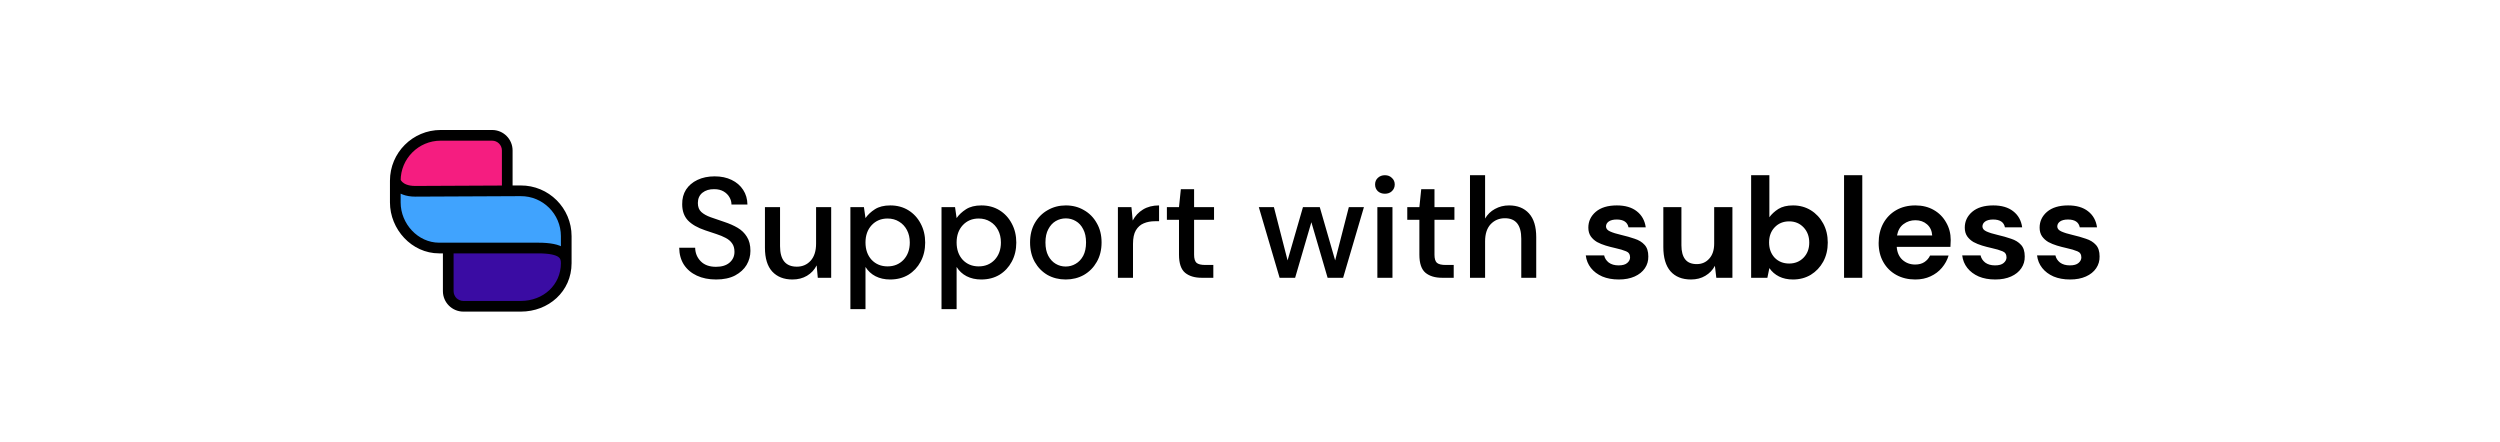 <svg width="351" height="62" viewBox="0 0 351 62" fill="none" xmlns="http://www.w3.org/2000/svg">
<g filter="url(#filter0_dd_469_1550)">
<rect x="3" y="3" width="345" height="54" rx="5" fill="white"/>
<rect x="40.5" y="3" width="271" height="54" rx="5" fill="white"/>
<path d="M63.145 37.788C63.145 39.445 64.489 40.788 66.145 40.788H73.46C76.444 40.788 78.862 38.369 78.862 35.385V32.93H64.898C63.93 32.93 63.145 33.714 63.145 34.682V37.788Z" fill="#3A0CA3"/>
<path d="M55.925 24.858H73.673C76.656 24.858 79.075 27.277 79.075 30.261V32.717H61.328C58.344 32.717 55.925 30.298 55.925 27.314V24.858Z" fill="#40A3FE"/>
<path d="M71.855 20.504C71.855 18.569 70.285 17 68.35 17H61.54C58.556 17 56.138 19.419 56.138 22.403V24.858H70.102C71.07 24.858 71.855 24.074 71.855 23.106V20.504Z" fill="#F51D80"/>
<path d="M73.096 24.788L73.092 24.038L73.096 24.788ZM61.872 17.75H69.093V16.25H61.872V17.75ZM56.25 25.651V23.372H54.75V25.651H56.25ZM69.093 17.75C69.852 17.75 70.467 18.365 70.467 19.124H71.967C71.967 17.537 70.68 16.25 69.093 16.25V17.75ZM61.872 16.25C57.938 16.25 54.75 19.439 54.75 23.372H56.25C56.25 20.267 58.767 17.75 61.872 17.75V16.25ZM73.128 40.25H65.058V41.75H73.128V40.25ZM63.684 38.876V32.823H62.184V38.876H63.684ZM65.058 40.25C64.299 40.25 63.684 39.635 63.684 38.876H62.184C62.184 40.463 63.47 41.75 65.058 41.75V40.25ZM73.128 41.75C77.01 41.75 80.25 38.93 80.25 34.947H78.75C78.75 38.002 76.284 40.25 73.128 40.25V41.75ZM58.317 24.108C57.254 24.108 56.741 23.792 56.5 23.567C56.373 23.448 56.3 23.334 56.261 23.259C56.241 23.221 56.23 23.193 56.226 23.18C56.223 23.174 56.223 23.172 56.223 23.174C56.224 23.175 56.224 23.177 56.225 23.18C56.226 23.182 56.226 23.184 56.227 23.186C56.227 23.187 56.227 23.189 56.228 23.19C56.228 23.191 56.228 23.191 56.228 23.192C56.228 23.192 56.228 23.193 56.228 23.193C56.228 23.194 56.229 23.194 55.5 23.372C54.771 23.549 54.772 23.55 54.772 23.55C54.772 23.55 54.772 23.551 54.772 23.552C54.772 23.552 54.772 23.553 54.773 23.554C54.773 23.556 54.773 23.557 54.774 23.559C54.775 23.563 54.776 23.567 54.777 23.572C54.779 23.581 54.782 23.591 54.786 23.603C54.793 23.627 54.803 23.656 54.815 23.691C54.84 23.759 54.877 23.848 54.929 23.949C55.035 24.153 55.206 24.41 55.476 24.663C56.03 25.181 56.926 25.608 58.317 25.608V24.108ZM61.643 33.573H75.535V32.073H61.643V33.573ZM75.535 33.573C77.226 33.573 78.019 33.818 78.383 34.068C78.658 34.257 78.75 34.493 78.75 34.947H80.25C80.25 34.242 80.081 33.416 79.233 32.833C78.475 32.31 77.286 32.073 75.535 32.073V33.573ZM54.75 23.372V26.419H56.25V23.372H54.75ZM73.1 25.538C76.217 25.521 78.75 28.043 78.75 31.161H80.25C80.25 27.212 77.041 24.017 73.092 24.038L73.1 25.538ZM61.643 32.073C58.703 32.073 56.25 29.439 56.25 26.419H54.75C54.75 30.186 57.796 33.573 61.643 33.573V32.073ZM80.25 34.947V31.161H78.75V34.947H80.25ZM73.092 24.038C72.54 24.041 71.795 24.044 71.213 24.047L71.221 25.547C71.776 25.544 72.572 25.541 73.1 25.538L73.092 24.038ZM71.213 24.047C65.814 24.076 59.675 24.108 58.317 24.108V25.608C59.68 25.608 65.825 25.576 71.221 25.547L71.213 24.047ZM70.467 19.124V24.797H71.967V19.124H70.467Z" fill="black"/>
<path d="M100.54 37.24C99.513 37.24 98.613 37.06 97.84 36.7C97.067 36.34 96.46 35.827 96.02 35.16C95.593 34.493 95.373 33.7 95.36 32.78H97.6C97.613 33.527 97.873 34.16 98.38 34.68C98.887 35.2 99.6 35.46 100.52 35.46C101.333 35.46 101.967 35.267 102.42 34.88C102.887 34.48 103.12 33.973 103.12 33.36C103.12 32.867 103.007 32.467 102.78 32.16C102.567 31.853 102.267 31.6 101.88 31.4C101.507 31.2 101.073 31.02 100.58 30.86C100.087 30.7 99.567 30.527 99.02 30.34C97.94 29.98 97.127 29.513 96.58 28.94C96.047 28.367 95.78 27.613 95.78 26.68C95.767 25.893 95.947 25.207 96.32 24.62C96.707 24.033 97.24 23.58 97.92 23.26C98.613 22.927 99.42 22.76 100.34 22.76C101.247 22.76 102.04 22.927 102.72 23.26C103.413 23.593 103.953 24.06 104.34 24.66C104.727 25.247 104.927 25.933 104.94 26.72H102.7C102.7 26.36 102.607 26.02 102.42 25.7C102.233 25.367 101.96 25.093 101.6 24.88C101.24 24.667 100.8 24.56 100.28 24.56C99.613 24.547 99.06 24.713 98.62 25.06C98.193 25.407 97.98 25.887 97.98 26.5C97.98 27.047 98.14 27.467 98.46 27.76C98.78 28.053 99.22 28.3 99.78 28.5C100.34 28.687 100.98 28.907 101.7 29.16C102.393 29.387 103.013 29.66 103.56 29.98C104.107 30.3 104.54 30.72 104.86 31.24C105.193 31.76 105.36 32.42 105.36 33.22C105.36 33.927 105.18 34.587 104.82 35.2C104.46 35.8 103.92 36.293 103.2 36.68C102.48 37.053 101.593 37.24 100.54 37.24ZM111.258 37.24C110.058 37.24 109.111 36.867 108.418 36.12C107.738 35.373 107.398 34.26 107.398 32.78V27.08H109.518V32.56C109.518 34.48 110.304 35.44 111.878 35.44C112.664 35.44 113.311 35.16 113.818 34.6C114.324 34.04 114.578 33.24 114.578 32.2V27.08H116.698V37H114.818L114.658 35.26C114.351 35.873 113.898 36.36 113.298 36.72C112.711 37.067 112.031 37.24 111.258 37.24ZM119.395 41.4V27.08H121.295L121.515 28.62C121.835 28.153 122.275 27.74 122.835 27.38C123.395 27.02 124.115 26.84 124.995 26.84C125.955 26.84 126.801 27.067 127.535 27.52C128.268 27.973 128.841 28.593 129.255 29.38C129.681 30.167 129.895 31.06 129.895 32.06C129.895 33.06 129.681 33.953 129.255 34.74C128.841 35.513 128.268 36.127 127.535 36.58C126.801 37.02 125.948 37.24 124.975 37.24C124.201 37.24 123.515 37.087 122.915 36.78C122.328 36.473 121.861 36.04 121.515 35.48V41.4H119.395ZM124.615 35.4C125.521 35.4 126.268 35.093 126.855 34.48C127.441 33.853 127.735 33.04 127.735 32.04C127.735 31.387 127.601 30.807 127.335 30.3C127.068 29.793 126.701 29.4 126.235 29.12C125.768 28.827 125.228 28.68 124.615 28.68C123.708 28.68 122.961 28.993 122.375 29.62C121.801 30.247 121.515 31.053 121.515 32.04C121.515 33.04 121.801 33.853 122.375 34.48C122.961 35.093 123.708 35.4 124.615 35.4ZM132.188 41.4V27.08H134.088L134.308 28.62C134.628 28.153 135.068 27.74 135.628 27.38C136.188 27.02 136.908 26.84 137.788 26.84C138.748 26.84 139.594 27.067 140.328 27.52C141.061 27.973 141.634 28.593 142.048 29.38C142.474 30.167 142.688 31.06 142.688 32.06C142.688 33.06 142.474 33.953 142.048 34.74C141.634 35.513 141.061 36.127 140.328 36.58C139.594 37.02 138.741 37.24 137.768 37.24C136.994 37.24 136.308 37.087 135.708 36.78C135.121 36.473 134.654 36.04 134.308 35.48V41.4H132.188ZM137.408 35.4C138.314 35.4 139.061 35.093 139.648 34.48C140.234 33.853 140.528 33.04 140.528 32.04C140.528 31.387 140.394 30.807 140.128 30.3C139.861 29.793 139.494 29.4 139.028 29.12C138.561 28.827 138.021 28.68 137.408 28.68C136.501 28.68 135.754 28.993 135.168 29.62C134.594 30.247 134.308 31.053 134.308 32.04C134.308 33.04 134.594 33.853 135.168 34.48C135.754 35.093 136.501 35.4 137.408 35.4ZM149.621 37.24C148.674 37.24 147.821 37.027 147.061 36.6C146.314 36.16 145.721 35.553 145.281 34.78C144.841 33.993 144.621 33.08 144.621 32.04C144.621 31 144.841 30.093 145.281 29.32C145.734 28.533 146.341 27.927 147.101 27.5C147.861 27.06 148.707 26.84 149.641 26.84C150.587 26.84 151.434 27.06 152.181 27.5C152.941 27.927 153.541 28.533 153.981 29.32C154.434 30.093 154.661 31 154.661 32.04C154.661 33.08 154.434 33.993 153.981 34.78C153.541 35.553 152.941 36.16 152.181 36.6C151.421 37.027 150.567 37.24 149.621 37.24ZM149.621 35.42C150.127 35.42 150.594 35.293 151.021 35.04C151.461 34.787 151.814 34.413 152.081 33.92C152.347 33.413 152.481 32.787 152.481 32.04C152.481 31.293 152.347 30.673 152.081 30.18C151.827 29.673 151.481 29.293 151.041 29.04C150.614 28.787 150.147 28.66 149.641 28.66C149.134 28.66 148.661 28.787 148.221 29.04C147.794 29.293 147.447 29.673 147.181 30.18C146.914 30.673 146.781 31.293 146.781 32.04C146.781 32.787 146.914 33.413 147.181 33.92C147.447 34.413 147.794 34.787 148.221 35.04C148.647 35.293 149.114 35.42 149.621 35.42ZM156.953 37V27.08H158.853L159.033 28.96C159.38 28.307 159.86 27.793 160.473 27.42C161.1 27.033 161.853 26.84 162.733 26.84V29.06H162.153C161.567 29.06 161.04 29.16 160.573 29.36C160.12 29.547 159.753 29.873 159.473 30.34C159.207 30.793 159.073 31.427 159.073 32.24V37H156.953ZM168.711 37C167.738 37 166.964 36.767 166.391 36.3C165.818 35.82 165.531 34.973 165.531 33.76V28.86H163.831V27.08H165.531L165.791 24.56H167.651V27.08H170.451V28.86H167.651V33.76C167.651 34.307 167.764 34.687 167.991 34.9C168.231 35.1 168.638 35.2 169.211 35.2H170.351V37H168.711ZM179.656 37L176.736 27.08H178.856L180.776 34.56L182.936 27.08H185.296L187.456 34.56L189.376 27.08H191.496L188.576 37H186.396L184.116 29.2L181.836 37H179.656ZM194.442 25.2C194.042 25.2 193.709 25.08 193.442 24.84C193.189 24.587 193.062 24.273 193.062 23.9C193.062 23.527 193.189 23.22 193.442 22.98C193.709 22.727 194.042 22.6 194.442 22.6C194.842 22.6 195.169 22.727 195.422 22.98C195.689 23.22 195.822 23.527 195.822 23.9C195.822 24.273 195.689 24.587 195.422 24.84C195.169 25.08 194.842 25.2 194.442 25.2ZM193.382 37V27.08H195.502V37H193.382ZM202.461 37C201.488 37 200.714 36.767 200.141 36.3C199.568 35.82 199.281 34.973 199.281 33.76V28.86H197.581V27.08H199.281L199.541 24.56H201.401V27.08H204.201V28.86H201.401V33.76C201.401 34.307 201.514 34.687 201.741 34.9C201.981 35.1 202.388 35.2 202.961 35.2H204.101V37H202.461ZM206.387 37V22.6H208.507V28.68C208.84 28.107 209.3 27.66 209.887 27.34C210.487 27.007 211.147 26.84 211.867 26.84C213.054 26.84 213.987 27.213 214.667 27.96C215.347 28.707 215.687 29.82 215.687 31.3V37H213.587V31.52C213.587 29.6 212.82 28.64 211.287 28.64C210.487 28.64 209.82 28.92 209.287 29.48C208.767 30.04 208.507 30.84 208.507 31.88V37H206.387ZM227.283 37.24C226.403 37.24 225.629 37.1 224.963 36.82C224.296 36.527 223.763 36.127 223.363 35.62C222.963 35.113 222.723 34.527 222.643 33.86H225.223C225.303 34.247 225.516 34.58 225.863 34.86C226.223 35.127 226.683 35.26 227.243 35.26C227.803 35.26 228.209 35.147 228.463 34.92C228.729 34.693 228.863 34.433 228.863 34.14C228.863 33.713 228.676 33.427 228.303 33.28C227.929 33.12 227.409 32.967 226.743 32.82C226.316 32.727 225.883 32.613 225.443 32.48C225.003 32.347 224.596 32.18 224.223 31.98C223.863 31.767 223.569 31.5 223.343 31.18C223.116 30.847 223.003 30.44 223.003 29.96C223.003 29.08 223.349 28.34 224.043 27.74C224.749 27.14 225.736 26.84 227.003 26.84C228.176 26.84 229.109 27.113 229.803 27.66C230.509 28.207 230.929 28.96 231.063 29.92H228.643C228.496 29.187 227.943 28.82 226.983 28.82C226.503 28.82 226.129 28.913 225.863 29.1C225.609 29.287 225.483 29.52 225.483 29.8C225.483 30.093 225.676 30.327 226.063 30.5C226.449 30.673 226.963 30.833 227.603 30.98C228.296 31.14 228.929 31.32 229.503 31.52C230.089 31.707 230.556 31.993 230.903 32.38C231.249 32.753 231.423 33.293 231.423 34C231.436 34.613 231.276 35.167 230.943 35.66C230.609 36.153 230.129 36.54 229.503 36.82C228.876 37.1 228.136 37.24 227.283 37.24ZM237.411 37.24C236.171 37.24 235.211 36.853 234.531 36.08C233.864 35.307 233.531 34.173 233.531 32.68V27.08H236.071V32.44C236.071 33.293 236.244 33.947 236.591 34.4C236.937 34.853 237.484 35.08 238.231 35.08C238.937 35.08 239.517 34.827 239.971 34.32C240.437 33.813 240.671 33.107 240.671 32.2V27.08H243.231V37H240.971L240.771 35.32C240.464 35.907 240.017 36.373 239.431 36.72C238.857 37.067 238.184 37.24 237.411 37.24ZM251.739 37.24C250.992 37.24 250.339 37.1 249.779 36.82C249.219 36.54 248.765 36.147 248.419 35.64L248.139 37H245.859V22.6H248.419V28.5C248.739 28.06 249.159 27.673 249.679 27.34C250.212 27.007 250.899 26.84 251.739 26.84C252.672 26.84 253.505 27.067 254.239 27.52C254.972 27.973 255.552 28.593 255.979 29.38C256.405 30.167 256.619 31.06 256.619 32.06C256.619 33.06 256.405 33.953 255.979 34.74C255.552 35.513 254.972 36.127 254.239 36.58C253.505 37.02 252.672 37.24 251.739 37.24ZM251.199 35C252.012 35 252.685 34.727 253.219 34.18C253.752 33.633 254.019 32.927 254.019 32.06C254.019 31.193 253.752 30.48 253.219 29.92C252.685 29.36 252.012 29.08 251.199 29.08C250.372 29.08 249.692 29.36 249.159 29.92C248.639 30.467 248.379 31.173 248.379 32.04C248.379 32.907 248.639 33.62 249.159 34.18C249.692 34.727 250.372 35 251.199 35ZM258.905 37V22.6H261.465V37H258.905ZM268.901 37.24C267.901 37.24 267.015 37.027 266.241 36.6C265.468 36.173 264.861 35.573 264.421 34.8C263.981 34.027 263.761 33.133 263.761 32.12C263.761 31.093 263.975 30.18 264.401 29.38C264.841 28.58 265.441 27.96 266.201 27.52C266.975 27.067 267.881 26.84 268.921 26.84C269.895 26.84 270.755 27.053 271.501 27.48C272.248 27.907 272.828 28.493 273.241 29.24C273.668 29.973 273.881 30.793 273.881 31.7C273.881 31.847 273.875 32 273.861 32.16C273.861 32.32 273.855 32.487 273.841 32.66H266.301C266.355 33.433 266.621 34.04 267.101 34.48C267.595 34.92 268.188 35.14 268.881 35.14C269.401 35.14 269.835 35.027 270.181 34.8C270.541 34.56 270.808 34.253 270.981 33.88H273.581C273.395 34.507 273.081 35.08 272.641 35.6C272.215 36.107 271.681 36.507 271.041 36.8C270.415 37.093 269.701 37.24 268.901 37.24ZM268.921 28.92C268.295 28.92 267.741 29.1 267.261 29.46C266.781 29.807 266.475 30.34 266.341 31.06H271.281C271.241 30.407 271.001 29.887 270.561 29.5C270.121 29.113 269.575 28.92 268.921 28.92ZM280.134 37.24C279.254 37.24 278.481 37.1 277.814 36.82C277.148 36.527 276.614 36.127 276.214 35.62C275.814 35.113 275.574 34.527 275.494 33.86H278.074C278.154 34.247 278.368 34.58 278.714 34.86C279.074 35.127 279.534 35.26 280.094 35.26C280.654 35.26 281.061 35.147 281.314 34.92C281.581 34.693 281.714 34.433 281.714 34.14C281.714 33.713 281.528 33.427 281.154 33.28C280.781 33.12 280.261 32.967 279.594 32.82C279.168 32.727 278.734 32.613 278.294 32.48C277.854 32.347 277.448 32.18 277.074 31.98C276.714 31.767 276.421 31.5 276.194 31.18C275.968 30.847 275.854 30.44 275.854 29.96C275.854 29.08 276.201 28.34 276.894 27.74C277.601 27.14 278.588 26.84 279.854 26.84C281.028 26.84 281.961 27.113 282.654 27.66C283.361 28.207 283.781 28.96 283.914 29.92H281.494C281.348 29.187 280.794 28.82 279.834 28.82C279.354 28.82 278.981 28.913 278.714 29.1C278.461 29.287 278.334 29.52 278.334 29.8C278.334 30.093 278.528 30.327 278.914 30.5C279.301 30.673 279.814 30.833 280.454 30.98C281.148 31.14 281.781 31.32 282.354 31.52C282.941 31.707 283.408 31.993 283.754 32.38C284.101 32.753 284.274 33.293 284.274 34C284.288 34.613 284.128 35.167 283.794 35.66C283.461 36.153 282.981 36.54 282.354 36.82C281.728 37.1 280.988 37.24 280.134 37.24ZM290.642 37.24C289.762 37.24 288.989 37.1 288.322 36.82C287.656 36.527 287.122 36.127 286.722 35.62C286.322 35.113 286.082 34.527 286.002 33.86H288.582C288.662 34.247 288.876 34.58 289.222 34.86C289.582 35.127 290.042 35.26 290.602 35.26C291.162 35.26 291.569 35.147 291.822 34.92C292.089 34.693 292.222 34.433 292.222 34.14C292.222 33.713 292.036 33.427 291.662 33.28C291.289 33.12 290.769 32.967 290.102 32.82C289.676 32.727 289.242 32.613 288.802 32.48C288.362 32.347 287.956 32.18 287.582 31.98C287.222 31.767 286.929 31.5 286.702 31.18C286.476 30.847 286.362 30.44 286.362 29.96C286.362 29.08 286.709 28.34 287.402 27.74C288.109 27.14 289.096 26.84 290.362 26.84C291.536 26.84 292.469 27.113 293.162 27.66C293.869 28.207 294.289 28.96 294.422 29.92H292.002C291.856 29.187 291.302 28.82 290.342 28.82C289.862 28.82 289.489 28.913 289.222 29.1C288.969 29.287 288.842 29.52 288.842 29.8C288.842 30.093 289.036 30.327 289.422 30.5C289.809 30.673 290.322 30.833 290.962 30.98C291.656 31.14 292.289 31.32 292.862 31.52C293.449 31.707 293.916 31.993 294.262 32.38C294.609 32.753 294.782 33.293 294.782 34C294.796 34.613 294.636 35.167 294.302 35.66C293.969 36.153 293.489 36.54 292.862 36.82C292.236 37.1 291.496 37.24 290.642 37.24Z" fill="black"/>
</g>
<defs>
<filter id="filter0_dd_469_1550" x="0" y="0" width="351" height="62" filterUnits="userSpaceOnUse" color-interpolation-filters="sRGB">
<feFlood flood-opacity="0" result="BackgroundImageFix"/>
<feColorMatrix in="SourceAlpha" type="matrix" values="0 0 0 0 0 0 0 0 0 0 0 0 0 0 0 0 0 0 127 0" result="hardAlpha"/>
<feOffset dy="2"/>
<feGaussianBlur stdDeviation="1.5"/>
<feColorMatrix type="matrix" values="0 0 0 0 0 0 0 0 0 0 0 0 0 0 0 0 0 0 0.168 0"/>
<feBlend mode="normal" in2="BackgroundImageFix" result="effect1_dropShadow_469_1550"/>
<feColorMatrix in="SourceAlpha" type="matrix" values="0 0 0 0 0 0 0 0 0 0 0 0 0 0 0 0 0 0 127 0" result="hardAlpha"/>
<feOffset/>
<feGaussianBlur stdDeviation="1.5"/>
<feColorMatrix type="matrix" values="0 0 0 0 0 0 0 0 0 0 0 0 0 0 0 0 0 0 0.084 0"/>
<feBlend mode="normal" in2="effect1_dropShadow_469_1550" result="effect2_dropShadow_469_1550"/>
<feBlend mode="normal" in="SourceGraphic" in2="effect2_dropShadow_469_1550" result="shape"/>
</filter>
</defs>
</svg>
